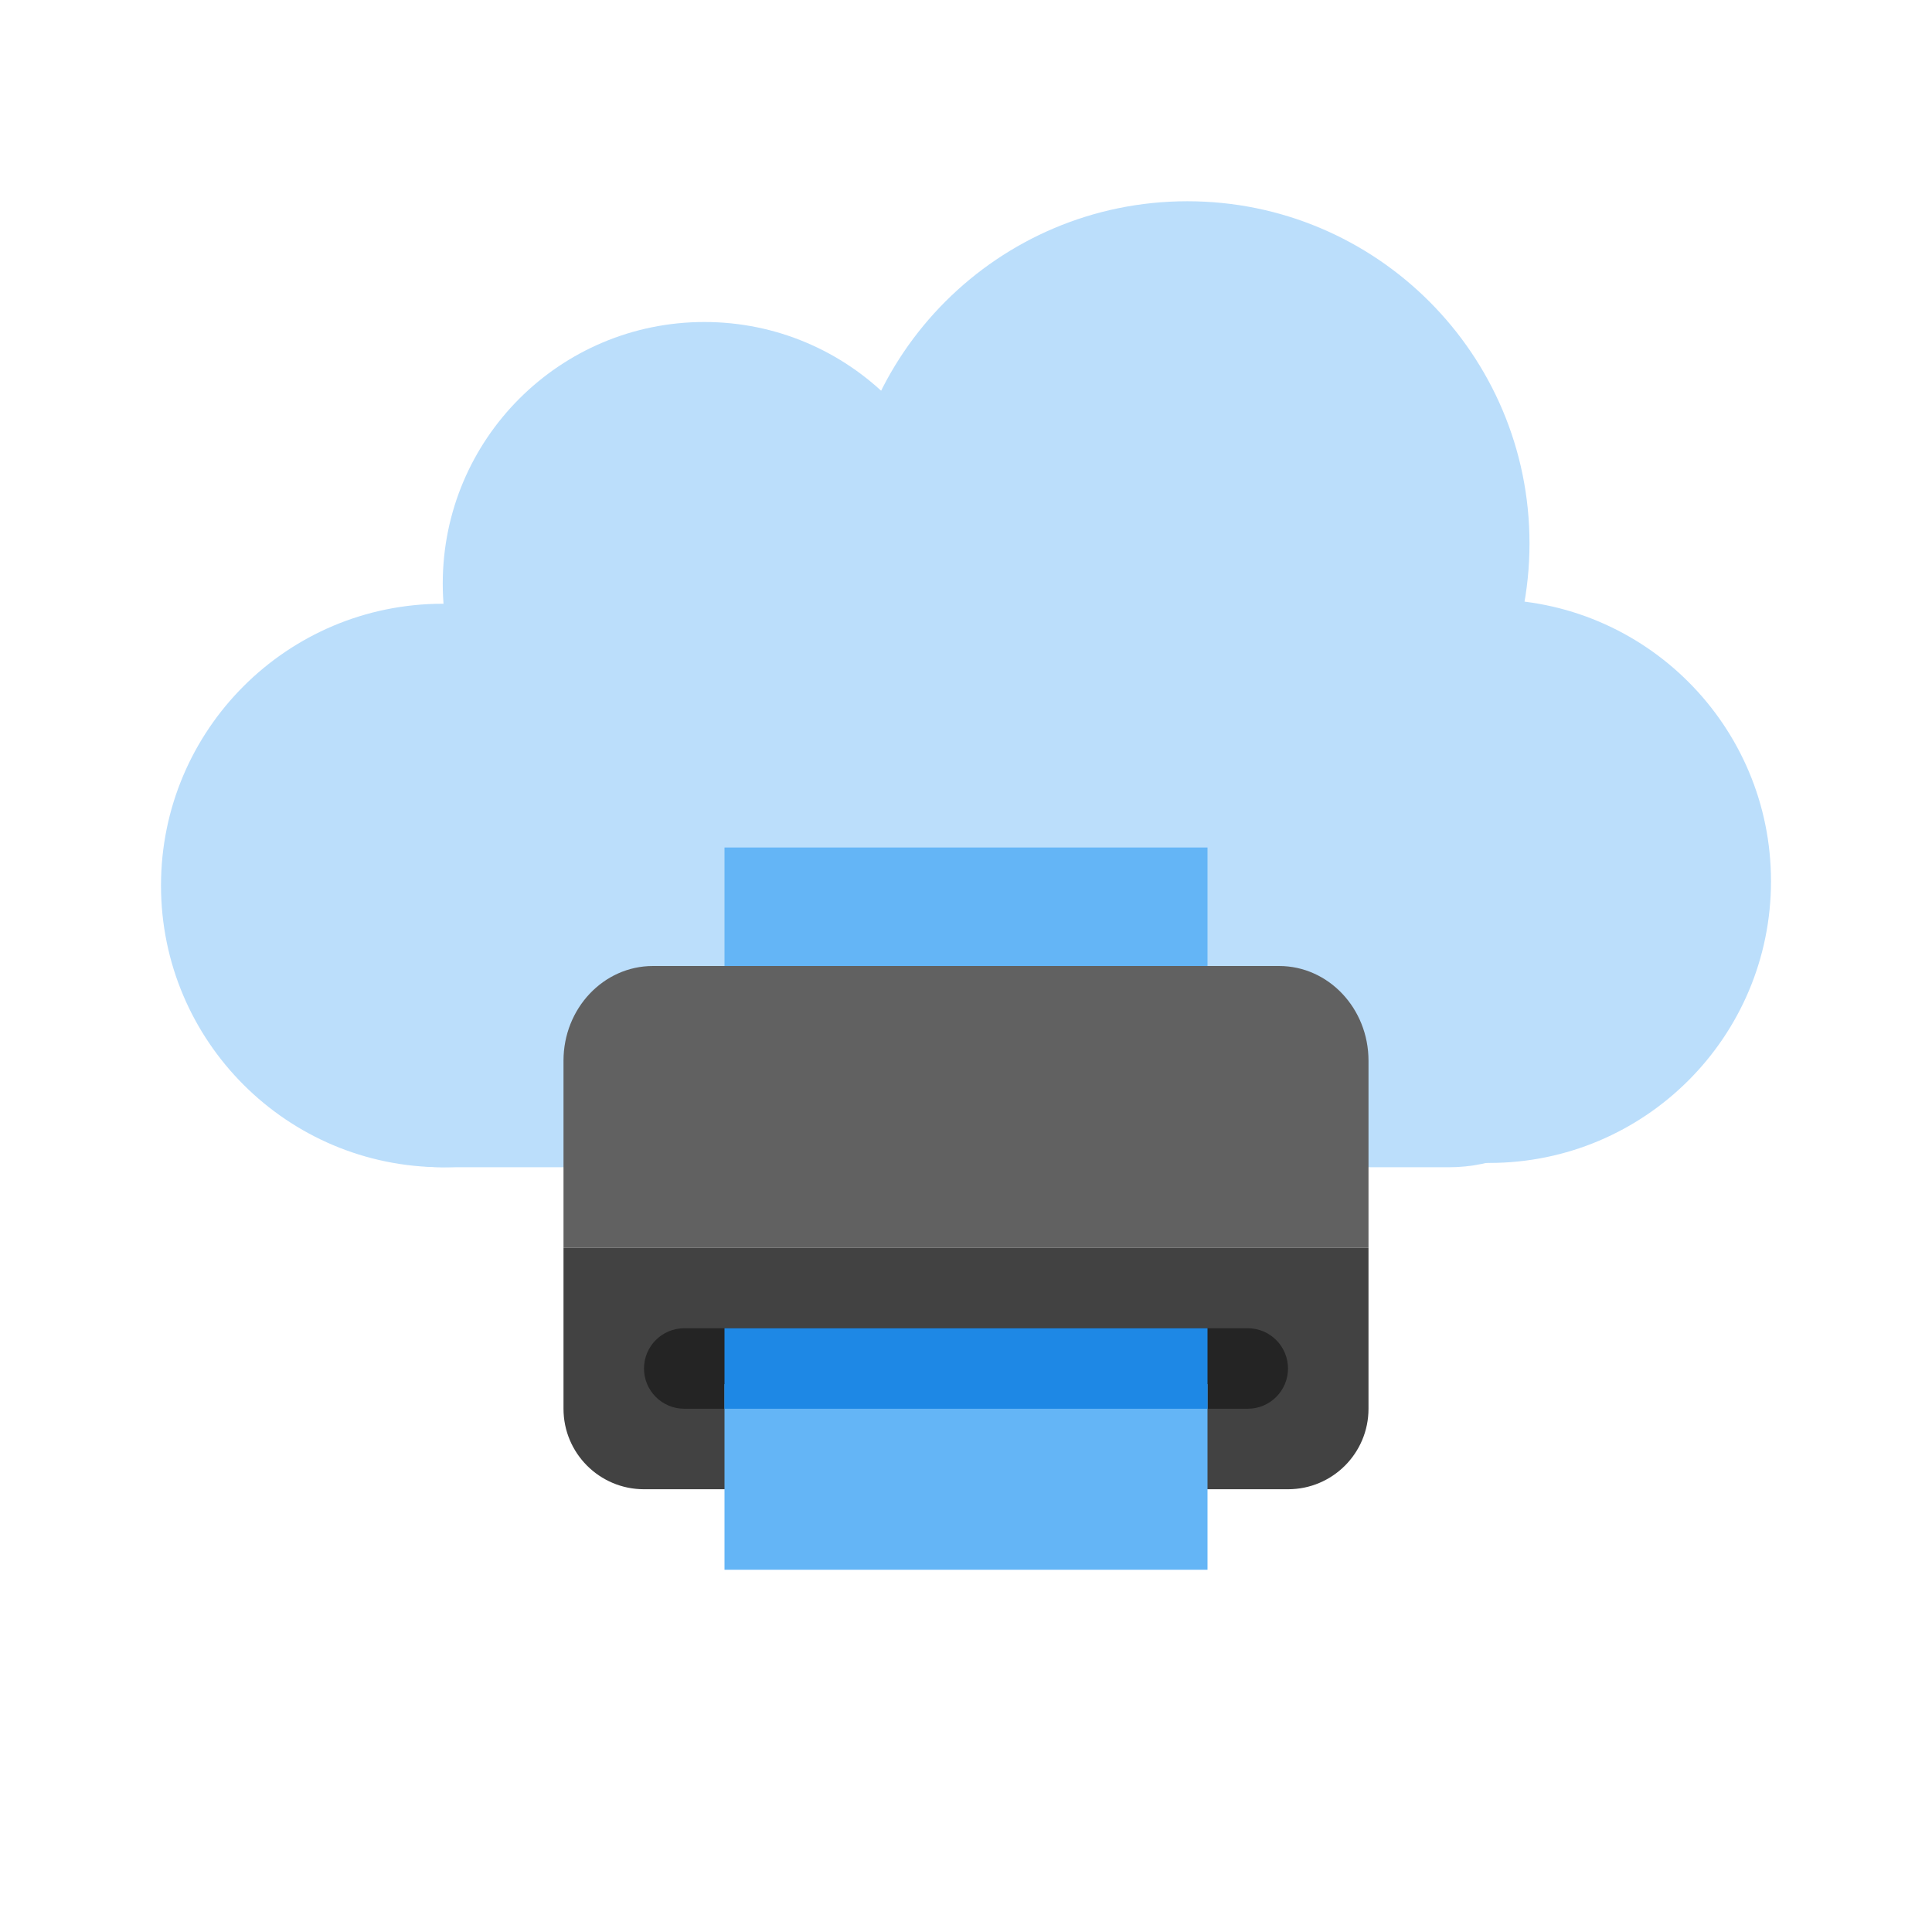 <svg xmlns="http://www.w3.org/2000/svg" width="500" height="500" viewBox="0 0 48 48"><path fill="#bbdefb" d="M29.5,5C24.806,5,21,8.806,21,13.5s3.806,8.5,8.5,8.5s8.5-3.806,8.5-8.5S34.194,5,29.5,5z"/><path fill="#bbdefb" d="M37,14.893c-3.866,0-7,3.134-7,7s3.134,7,7,7s7-3.134,7-7S40.866,14.893,37,14.893z M11,15	c-3.866,0-7,3.134-7,7s3.134,7,7,7s7-3.134,7-7S14.866,15,11,15z"/><path fill="#bbdefb" d="M17.5,8c-3.59,0-6.5,2.91-6.5,6.5s2.91,6.5,6.5,6.5s6.5-2.91,6.5-6.5S21.09,8,17.5,8z"/><path fill="#bbdefb" d="M25,12.893c-3.866,0-7,3.134-7,7s3.134,7,7,7s7-3.134,7-7S28.866,12.893,25,12.893z"/><path fill="#bbdefb" d="M7,25c0,2.209,1.791,4,4,4h25c2.209,0,4-1.791,4-4v-1c0-2.209-1.791-4-4-4H11c-2.209,0-4,1.791-4,4	V25z"/><path fill="#616161" d="M14,31h20v-4.648C34,25.053,33.005,24,31.778,24H16.222C14.995,24,14,25.053,14,26.352V31z"/><path fill="#424242" d="M16,37h16c1.105,0,2-0.895,2-2v-4H14v4C14,36.105,14.895,37,16,37z"/><rect width="12" height="2.944" x="18" y="21.056" fill="#64b5f6"/><path fill="#242424" d="M31,35H17c-0.552,0-1-0.448-1-1l0,0c0-0.552,0.448-1,1-1h14c0.552,0,1,0.448,1,1l0,0	C32,34.552,31.552,35,31,35z"/><rect width="12" height="4.611" x="18" y="34.389" fill="#64b5f6"/><path fill="#1e88e5" d="M18,33h12v2H18V33z"/></svg>